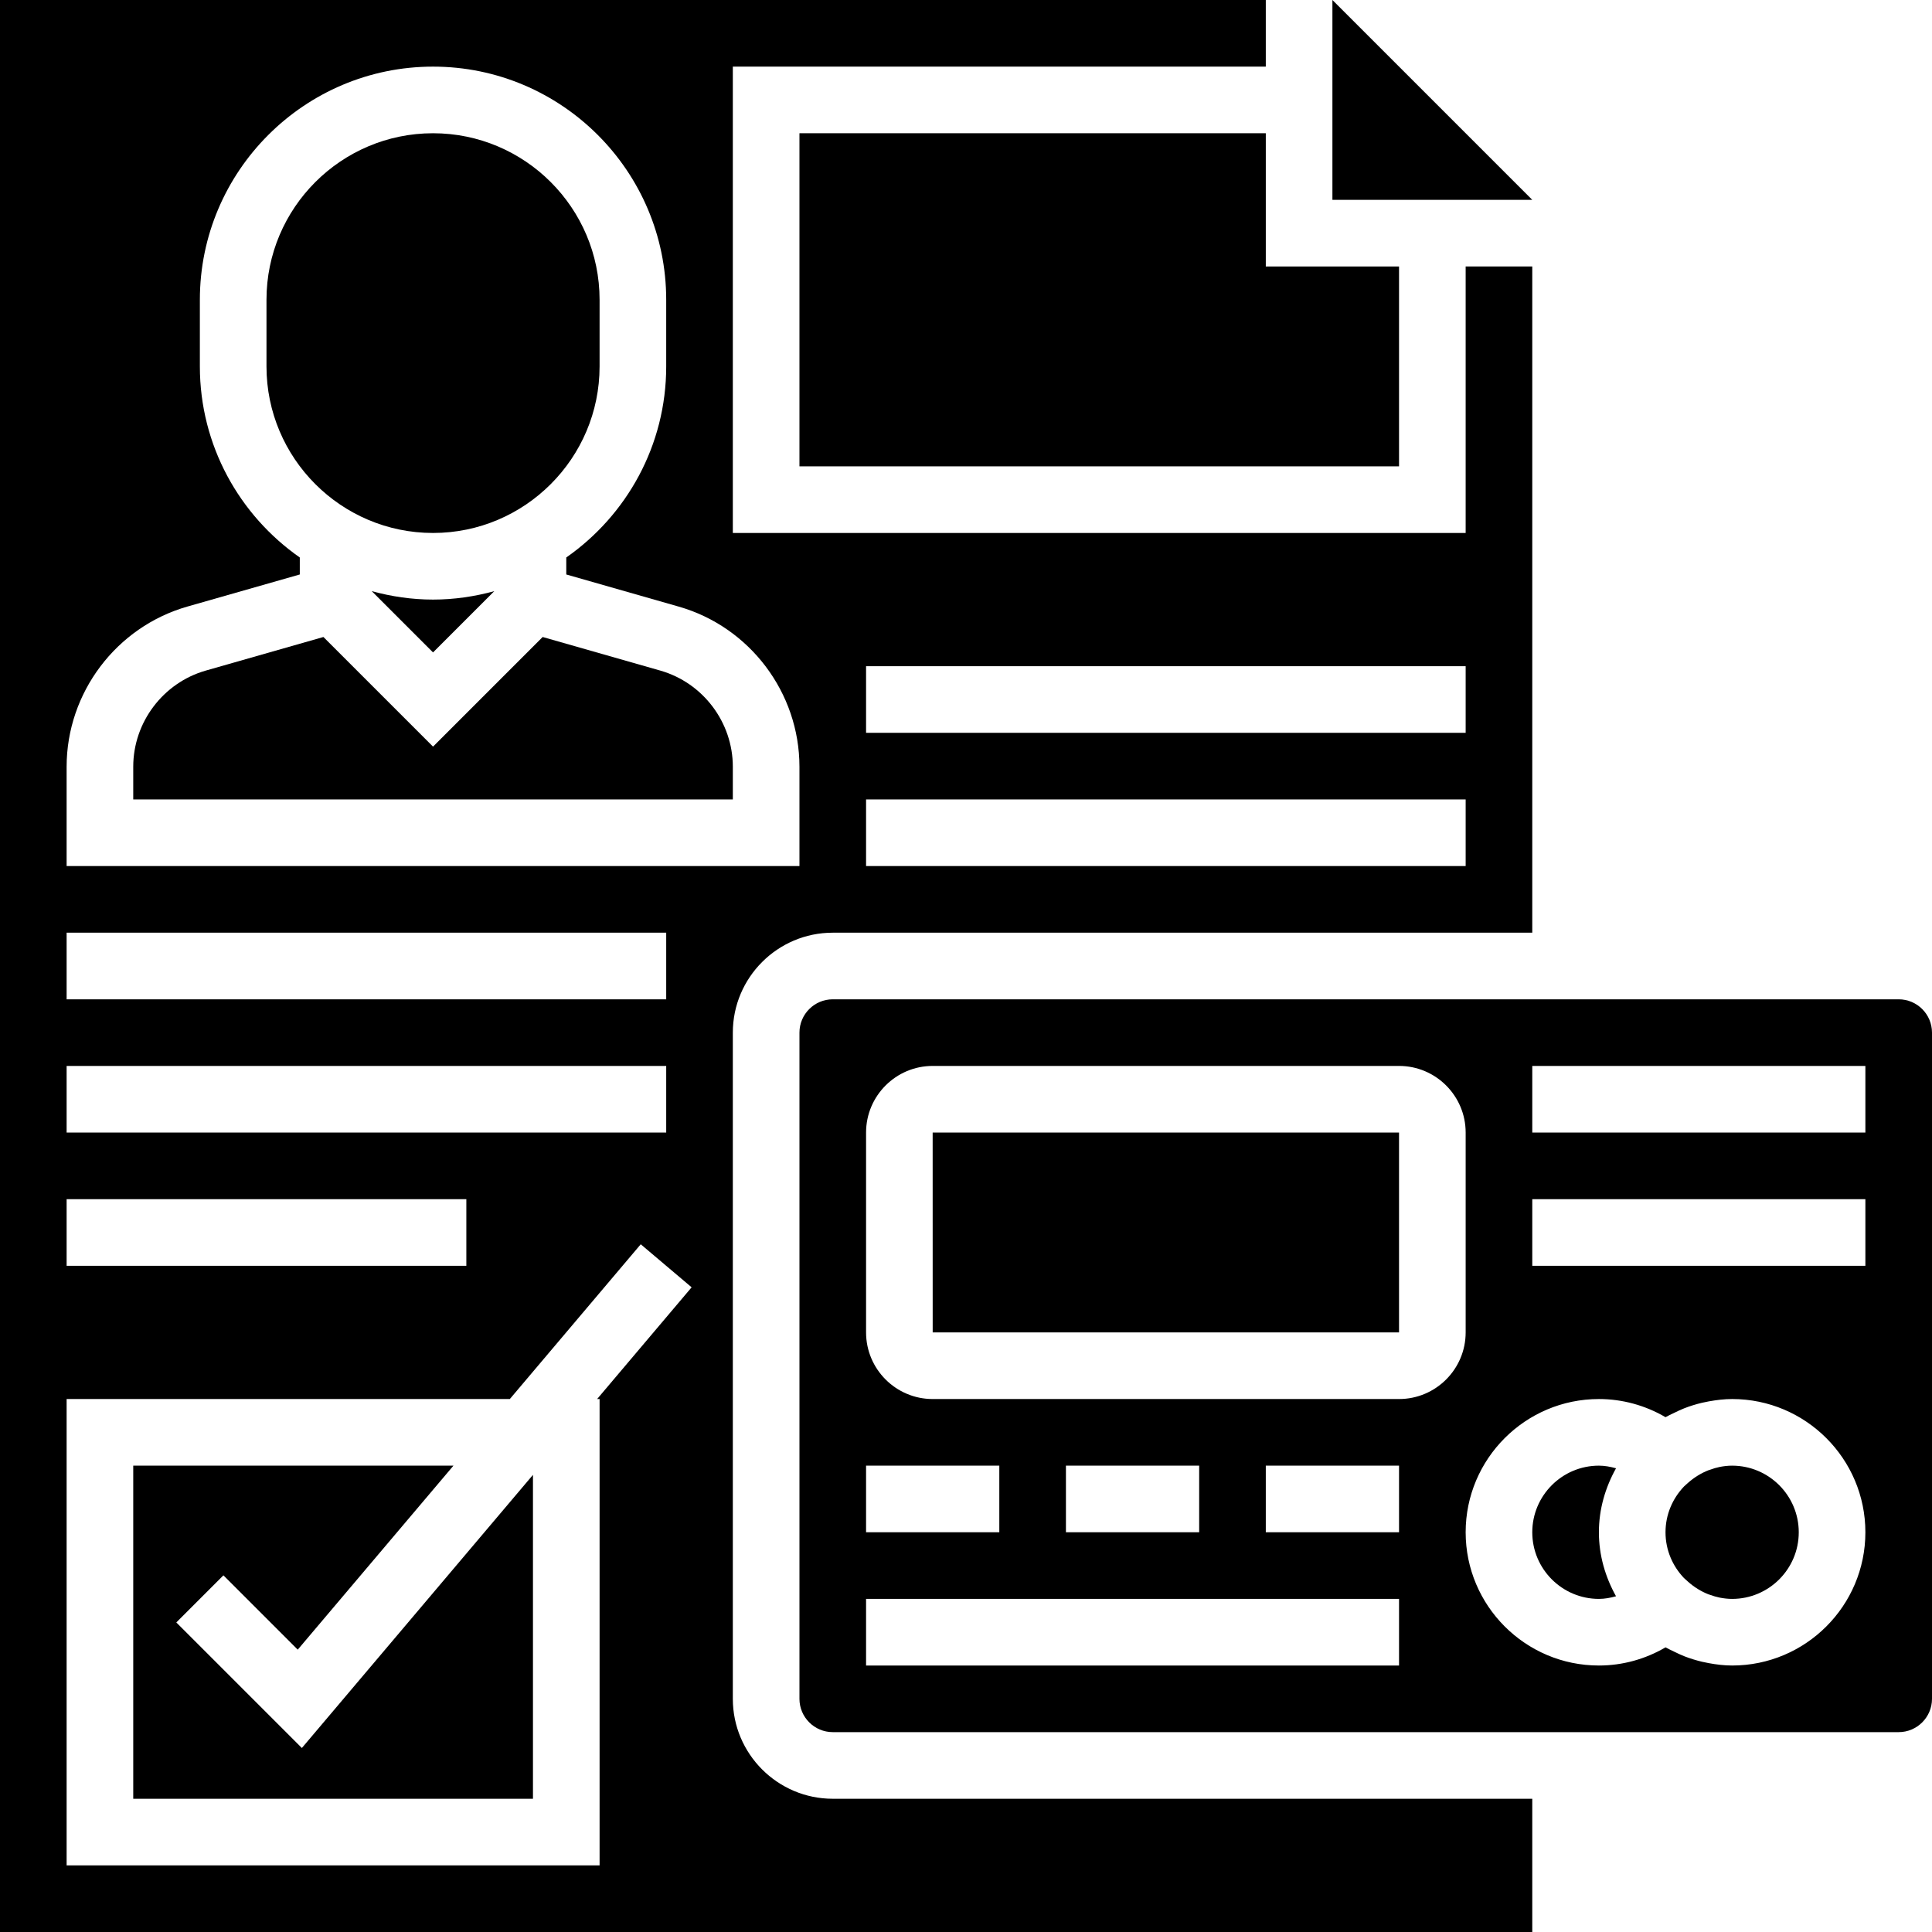 <svg height="464pt" viewBox="0 0 464 464" width="464pt" xmlns="http://www.w3.org/2000/svg"><path d="m42.344 389.656 11.312-11.312 17.848 17.848 37.398-44.191h-76.902v80h96v-77.793l-55.504 65.602zm0 0"/><path d="m158.594 161.055-28.266-8.07-26.328 26.328-26.328-26.328-28.266 8.07c-10.246 2.938-17.406 12.426-17.406 23.082v7.863h144v-7.863c0-10.656-7.16-20.145-17.406-23.082zm0 0"/><path d="m176 408v-160c0-13.23 10.77-24 24-24h168v-160h-16v64h-176v-112h128v-16h-304v464h368v-32h-168c-13.23 0-24-10.77-24-24zm32-248h144v16h-144zm0 32h144v16h-144zm-192-7.863c0-17.77 11.93-33.586 29.016-38.465l26.984-7.703v-4.082c-14.488-10.125-24-26.91-24-45.887v-16c0-30.879 25.129-56 56-56s56 25.121 56 56v16c0 18.984-9.512 35.762-24 45.887v4.082l26.984 7.711c17.086 4.871 29.016 20.688 29.016 38.457v23.863h-176zm0 39.863h144v16h-144zm0 32h144v16h-144zm0 32h96v16h-96zm128 48v112h-128v-112h106.441l31.445-37.168 12.219 10.336-22.699 26.832zm0 0"/><path d="m192 32v80h144v-48h-32v-32zm0 0"/><path d="m223.992 272 .008 48h112v-48zm0 0"/><path d="m320 0v48h48zm0 0"/><path d="m104 128c22.055 0 40-17.945 40-40v-16c0-22.055-17.945-40-40-40s-40 17.945-40 40v16c0 22.055 17.945 40 40 40zm0 0"/><path d="m89.289 141.977 14.711 14.711 14.711-14.711c-4.695 1.281-9.613 2.023-14.711 2.023s-10.016-.742-14.711-2.023zm0 0"/><path d="m384 352c-8.824 0-16 7.176-16 16s7.176 16 16 16c1.398 0 2.77-.258 4.113-.633-2.547-4.574-4.113-9.766-4.113-15.367s1.566-10.793 4.113-15.367c-1.344-.375-2.715-.633-4.113-.633zm0 0"/><path d="m416 352c-1.016 0-2.008.121-2.977.305-.793.16-1.574.398-2.336.68-.129.047-.254.07-.383.121-1.785.703-3.465 1.742-4.953 3.07l-.895.809c-2.746 2.871-4.457 6.734-4.457 11.016 0 4.266 1.703 8.121 4.426 10.984l.934.84c1.48 1.336 3.16 2.367 4.945 3.078.121.051.246.074.367.113.77.281 1.551.52 2.352.68.969.184 1.961.305 2.977.305 8.824 0 16-7.176 16-16s-7.176-16-16-16zm0 0"/><path d="m456 240h-256c-4.414 0-8 3.594-8 8v160c0 4.406 3.586 8 8 8h256c4.414 0 8-3.594 8-8v-160c0-4.406-3.586-8-8-8zm-248 112h32v16h-32zm128 48h-128v-16h128zm-80-32v-16h32v16zm80 0h-32v-16h32zm0-32h-112c-8.824 0-16-7.176-16-16v-48c0-8.824 7.176-16 16-16h112c8.824 0 16 7.176 16 16v48c0 8.824-7.176 16-16 16zm80 64c-1.887 0-3.742-.23-5.586-.566-.566-.105-1.117-.211-1.672-.344-1.438-.348-2.848-.777-4.223-1.312-.848-.328-1.656-.723-2.473-1.121-.68-.336-1.383-.641-2.047-1.023-4.848 2.848-10.359 4.367-16 4.367-17.648 0-32-14.352-32-32s14.352-32 32-32c5.641 0 11.152 1.52 16 4.359.664-.383 1.359-.688 2.047-1.023.816-.398 1.625-.793 2.473-1.121 1.375-.535 2.785-.969 4.223-1.312.555-.125 1.113-.238 1.672-.344 1.844-.328 3.699-.559 5.586-.559 17.648 0 32 14.352 32 32s-14.352 32-32 32zm32-96h-80v-16h80zm0-32h-80v-16h80zm0 0"/></svg>